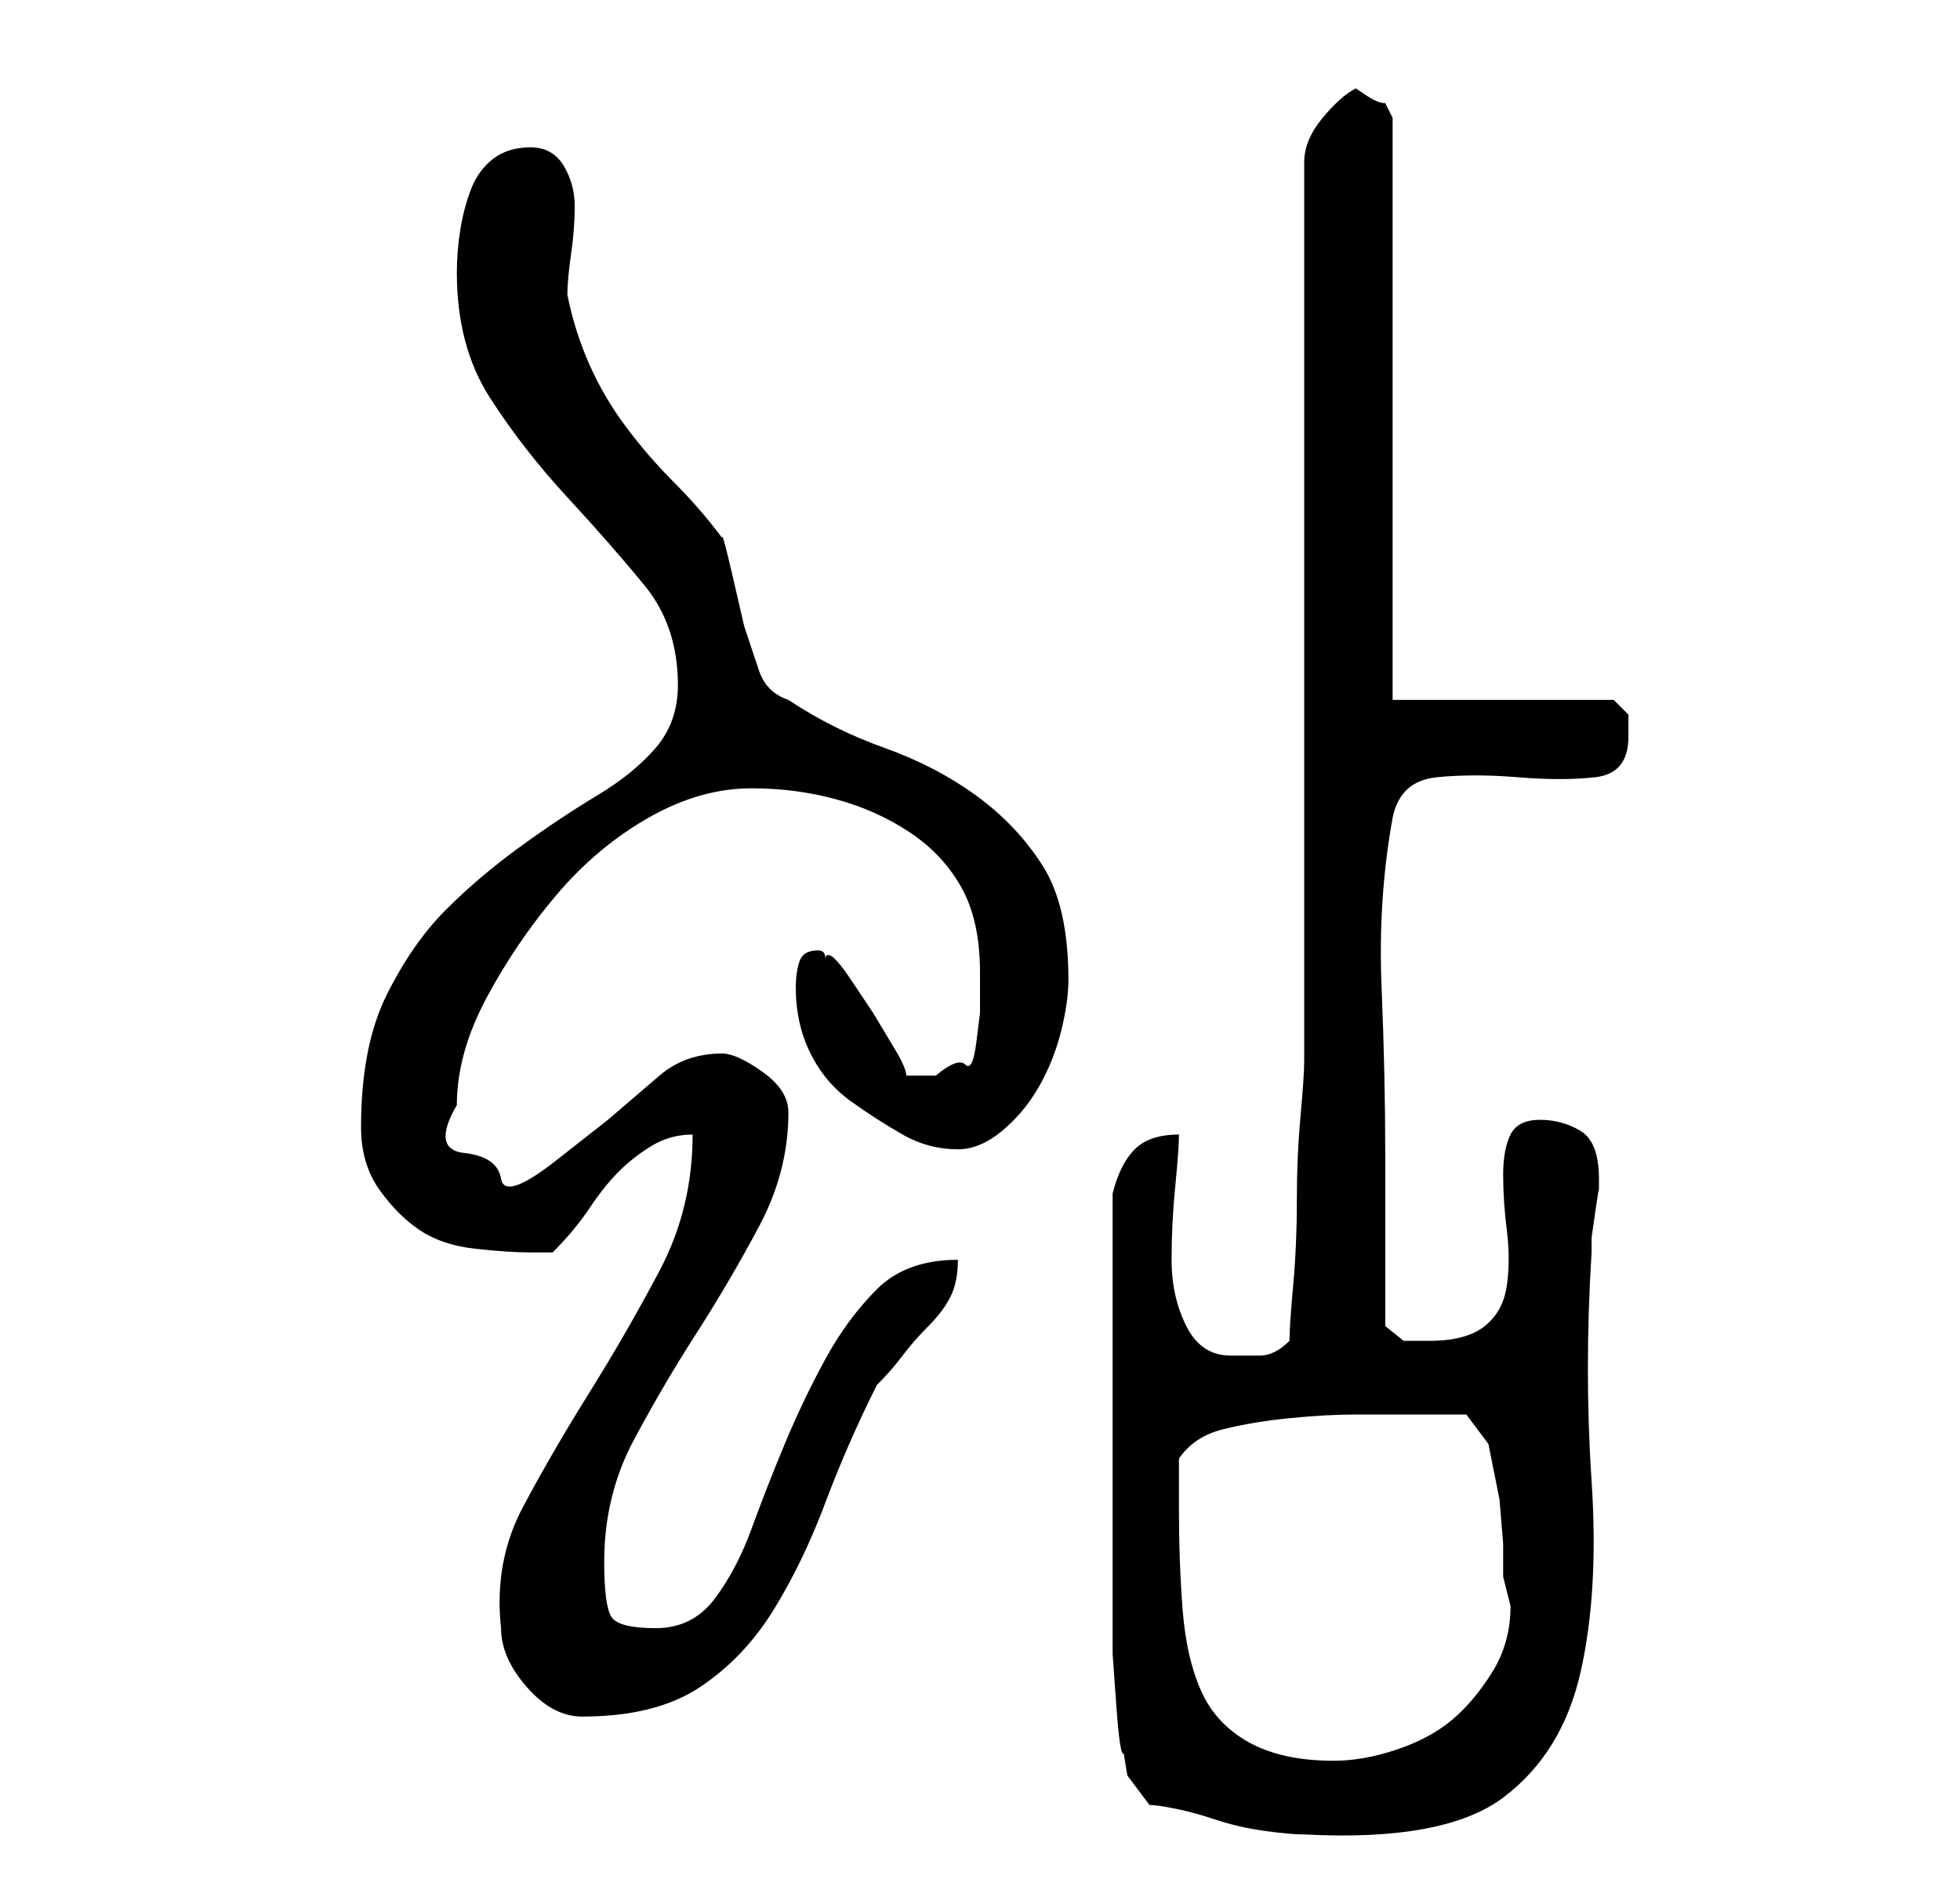 <?xml version="1.0" standalone="no"?>
<!DOCTYPE svg PUBLIC "-//W3C//DTD SVG 1.1//EN" "http://www.w3.org/Graphics/SVG/1.1/DTD/svg11.dtd" >
<svg xmlns="http://www.w3.org/2000/svg" xmlns:xlink="http://www.w3.org/1999/xlink" version="1.1" viewBox="-10 0 266 256">
   <path fill="currentColor"
d="M141 190v28v6.5t0.5 7t1 6.5l0.5 3l3 4q1 0 3.5 0.5t5.5 1.5t6.5 1.5t5.5 0.5q19 1 27 -5t10.5 -17t1.5 -26t0 -31v-2t0.5 -3.5t0.5 -3v-1.5q0 -5 -2.5 -6.5t-5.5 -1.5t-4 2t-1 5.5t0.5 7.5t0 7.5t-3 5.5t-7.5 2h-3.5t-2.5 -2v-23q0 -11 -0.5 -23t1.5 -23q1 -5 6 -5.5
t11 0t10.5 0t4.5 -5.5v-3t-2 -2h-30v-79l-0.5 -1l-0.5 -1q-1 0 -2.5 -1l-1.5 -1q-2 1 -4.5 4t-2.5 6v14.5v21.5v25v25v21.5v14.5q0 2 -0.5 7.5t-0.5 11.5t-0.5 11.5t-0.5 7.5q-2 2 -4 2h-4q-4 0 -6 -4t-2 -9t0.5 -10t0.5 -7q-4 0 -6 2t-3 6v28zM150 205v-7q2 -3 6 -4t9 -1.5
t9 -0.5h8h4h3l3 4l0.5 2.5l1 5t0.5 6v4.5t0.5 2t0.5 2q0 5 -2.5 9t-5.5 6.5t-7.5 4t-8.5 1.5q-7 0 -11.5 -2.5t-6.5 -7t-2.5 -11t-0.5 -13.5zM58 221q0 4 3.5 8t7.5 4q10 0 16 -4t10 -10.5t7 -14.5t7 -16q2 -2 3.5 -4t3.5 -4t3 -4t1 -5q-7 0 -11 4t-7 9.5t-5.5 11.5
t-4.5 11.5t-5 9.5t-8 4t-6 -1.5t-1 -7.5q0 -9 4 -16.5t8.5 -14.5t8.5 -14.5t4 -15.5q0 -3 -3.5 -5.5t-5.5 -2.5q-5 0 -8.5 3l-7 6t-7 5.5t-7.5 2.5t-5 -3.5t-1 -6.5q0 -7 4 -14.5t9.5 -14t12.5 -10.5t14 -4q6 0 11.5 1.5t10 4.5t7 7.5t2.5 11.5v5.5t-0.5 4t-1.5 3t-4 1.5h-2
h-2q0 -1 -1.5 -3.5l-3 -5t-3 -4.5t-3.5 -3q0 -1 -1 -1q-2 0 -2.5 1.5t-0.5 3.5q0 5 2 9t5.5 6.5t7 4.5t7.5 2q3 0 6 -2.5t5 -6t3 -7.5t1 -7q0 -10 -3.5 -15.5t-9 -9.5t-12.5 -6.5t-13 -6.5q-3 -1 -4 -4l-2 -6t-1.5 -6.5t-1.5 -5.5q-3 -4 -6.5 -7.5t-6.5 -7.5t-5 -8.5
t-3 -9.5q0 -2 0.5 -5.5t0.5 -6.5t-1.5 -5.5t-4.5 -2.5t-5 1.5t-3 4t-1.5 5.5t-0.5 6q0 10 4.5 17t10.5 13.5t10.5 12t4.5 13.5q0 5 -3 8.5t-8 6.5t-10.5 7t-10 8.5t-8 11.5t-3.5 18q0 5 2.5 8.5t5.5 5.5t7.5 2.5t7.5 0.5h3q3 -3 5 -6t4 -5t4.5 -3.5t5.5 -1.5q0 10 -4.5 18.5
t-9.5 16.5t-9 15.5t-3 16.5z" />
</svg>
